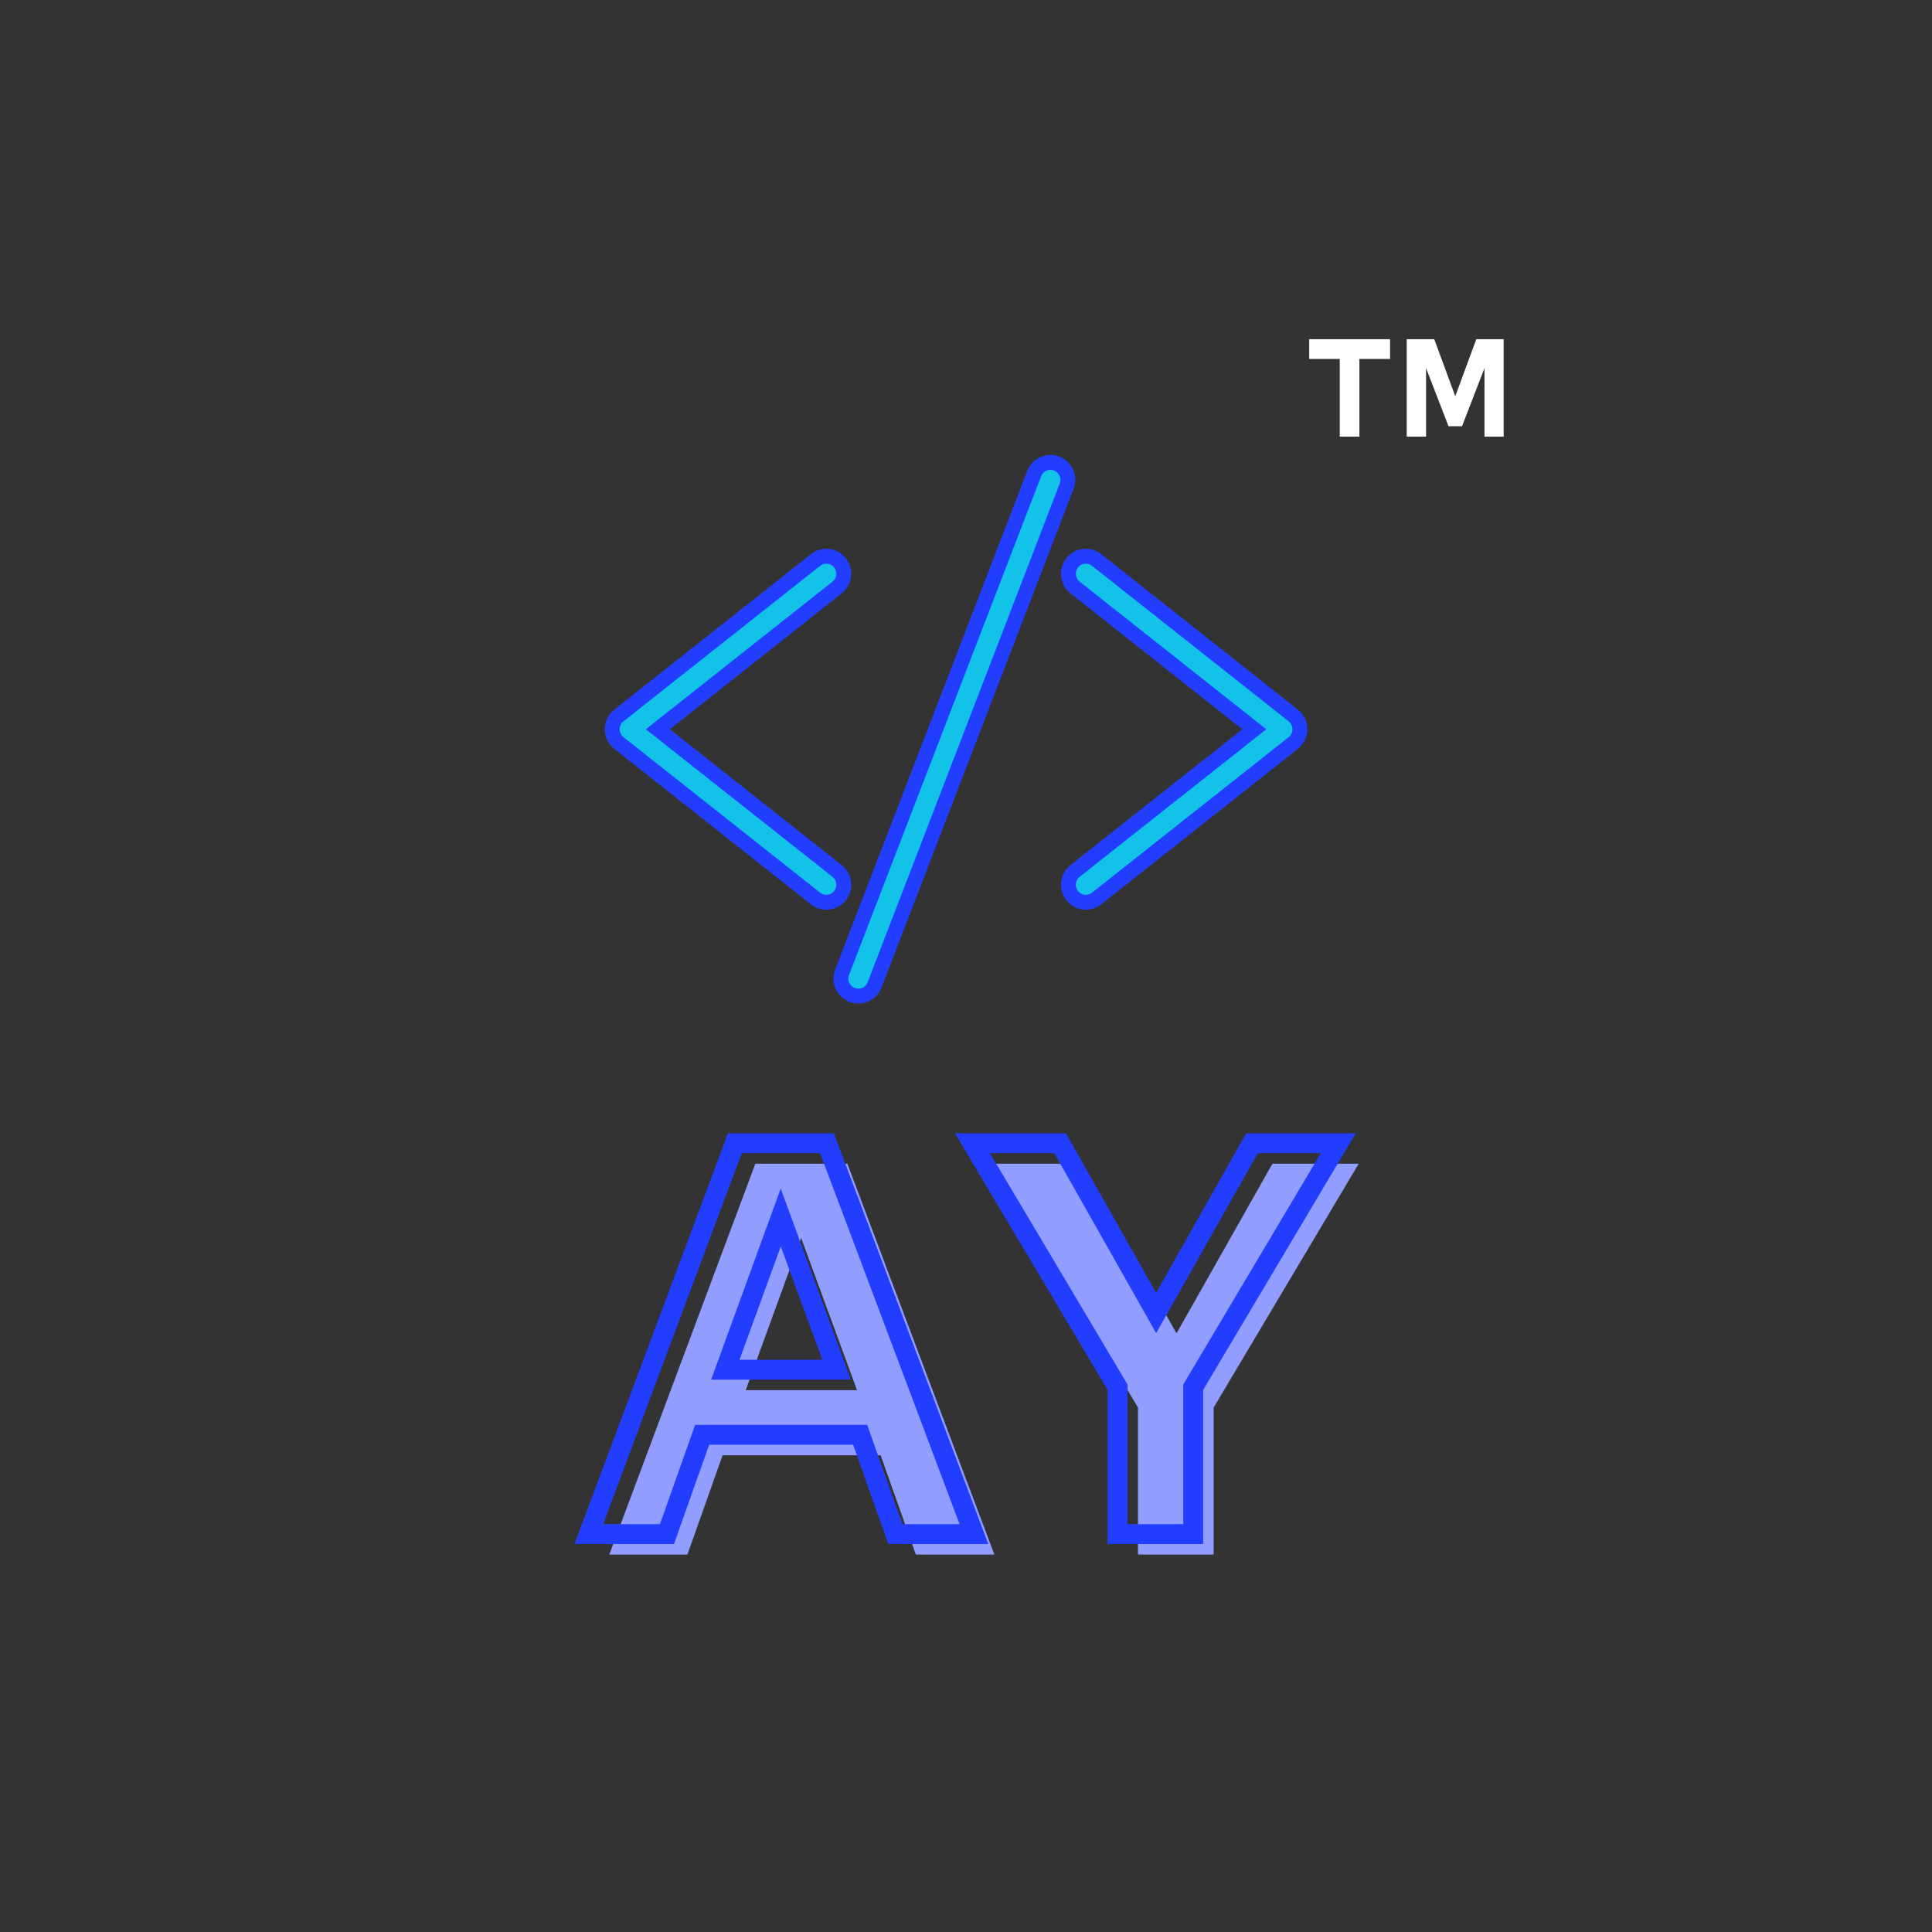 <svg xmlns="http://www.w3.org/2000/svg" xmlns:xlink="http://www.w3.org/1999/xlink" width="500" zoomAndPan="magnify" viewBox="0 0 375 375" height="500" preserveAspectRatio="xMidYMid meet" version="1.0"><rect x="0" y="0" width="375" height="375" fill="#333333" stroke="none"/><defs><g/><clipPath id="ee0191d3f7"><path d="M 117.324 106 L 166 106 L 166 177 L 117.324 177 Z M 117.324 106 " clip-rule="nonzero"/></clipPath><clipPath id="965ac18416"><path d="M 205 106 L 253.824 106 L 253.824 177 L 205 177 Z M 205 106 " clip-rule="nonzero"/></clipPath><clipPath id="bdc7ea0711"><path d="M 161 88.297 L 209 88.297 L 209 194.797 L 161 194.797 Z M 161 88.297 " clip-rule="nonzero"/></clipPath></defs><path fill="#12c2e9" d="M 160.391 175.129 C 159.637 175.129 158.895 174.875 158.301 174.398 L 120.129 144.215 C 119.309 143.566 118.836 142.594 118.836 141.547 C 118.836 140.5 119.309 139.527 120.125 138.871 L 158.301 108.691 C 158.895 108.219 159.637 107.965 160.391 107.965 C 161.434 107.965 162.406 108.434 163.047 109.262 C 163.605 109.973 163.859 110.863 163.75 111.762 C 163.645 112.664 163.191 113.469 162.48 114.031 L 127.691 141.547 L 162.48 169.059 C 163.191 169.625 163.645 170.43 163.75 171.324 C 163.859 172.23 163.605 173.113 163.047 173.832 C 162.406 174.652 161.434 175.129 160.391 175.129 " fill-opacity="1" fill-rule="nonzero"/><g clip-path="url(#ee0191d3f7)"><path fill="#233dff" d="M 160.391 106.516 C 159.312 106.516 158.262 106.883 157.414 107.555 L 119.238 137.738 C 118.066 138.668 117.398 140.055 117.398 141.547 C 117.398 143.039 118.07 144.43 119.238 145.355 L 157.414 175.539 C 158.254 176.203 159.312 176.574 160.391 176.574 C 161.883 176.574 163.266 175.898 164.18 174.723 C 164.98 173.711 165.332 172.441 165.184 171.156 C 165.027 169.871 164.387 168.723 163.375 167.922 L 130.02 141.547 L 163.375 115.172 C 164.387 114.367 165.027 113.219 165.184 111.934 C 165.332 110.648 164.98 109.383 164.18 108.363 C 163.266 107.188 161.875 106.516 160.391 106.516 Z M 160.391 109.41 C 160.965 109.41 161.535 109.664 161.918 110.152 C 162.586 111.004 162.434 112.23 161.594 112.895 L 125.359 141.547 L 161.594 170.195 C 162.434 170.863 162.586 172.09 161.918 172.934 C 161.535 173.426 160.965 173.68 160.391 173.68 C 159.969 173.68 159.551 173.547 159.191 173.266 L 121.016 143.078 C 120.551 142.711 120.277 142.141 120.277 141.547 C 120.277 140.945 120.551 140.383 121.016 140.012 L 159.191 109.828 C 159.543 109.543 159.969 109.41 160.391 109.41 " fill-opacity="1" fill-rule="nonzero"/></g><path fill="#12c2e9" d="M 210.758 175.129 C 209.715 175.129 208.75 174.652 208.098 173.832 C 206.945 172.363 207.199 170.219 208.668 169.059 L 243.465 141.547 L 208.668 114.031 C 207.199 112.871 206.945 110.73 208.098 109.262 C 208.75 108.434 209.715 107.965 210.758 107.965 C 211.512 107.965 212.258 108.219 212.848 108.691 L 251.027 138.871 C 251.844 139.527 252.309 140.5 252.309 141.547 C 252.309 142.594 251.844 143.566 251.02 144.215 L 212.848 174.398 C 212.258 174.875 211.512 175.129 210.758 175.129 " fill-opacity="1" fill-rule="nonzero"/><g clip-path="url(#965ac18416)"><path fill="#233dff" d="M 210.758 106.516 C 209.273 106.516 207.891 107.188 206.969 108.363 C 205.32 110.465 205.684 113.516 207.777 115.172 L 241.133 141.547 L 207.777 167.922 C 205.684 169.57 205.32 172.629 206.969 174.723 C 207.891 175.898 209.273 176.574 210.758 176.574 C 211.836 176.574 212.891 176.203 213.734 175.539 L 251.914 145.355 C 253.082 144.43 253.75 143.039 253.75 141.547 C 253.75 140.055 253.082 138.668 251.918 137.738 L 213.742 107.555 C 212.895 106.883 211.836 106.516 210.758 106.516 Z M 210.758 109.41 C 211.18 109.41 211.605 109.543 211.957 109.828 L 250.133 140.012 C 250.598 140.383 250.871 140.945 250.871 141.547 C 250.871 142.141 250.598 142.711 250.133 143.078 L 211.957 173.266 C 211.605 173.547 211.18 173.68 210.758 173.68 C 210.184 173.68 209.613 173.426 209.234 172.934 C 208.57 172.09 208.715 170.863 209.555 170.195 L 245.789 141.547 L 209.555 112.895 C 208.715 112.23 208.57 111.004 209.234 110.152 C 209.613 109.664 210.188 109.41 210.758 109.41 " fill-opacity="1" fill-rule="nonzero"/></g><path fill="#12c2e9" d="M 166.605 193.344 C 166.184 193.344 165.773 193.262 165.383 193.113 C 164.543 192.781 163.875 192.145 163.512 191.316 C 163.145 190.484 163.125 189.562 163.449 188.719 L 200.73 91.918 C 201.234 90.621 202.5 89.75 203.883 89.75 C 204.305 89.75 204.719 89.828 205.109 89.98 C 206.844 90.656 207.711 92.633 207.039 94.379 L 169.762 191.172 C 169.258 192.469 167.988 193.344 166.605 193.344 " fill-opacity="1" fill-rule="nonzero"/><g clip-path="url(#bdc7ea0711)"><path fill="#233dff" d="M 203.883 88.301 C 201.906 88.301 200.098 89.551 199.391 91.398 L 162.105 188.191 C 161.645 189.402 161.676 190.715 162.191 191.902 C 162.719 193.082 163.66 193.996 164.867 194.461 C 165.426 194.68 166.004 194.789 166.605 194.789 C 168.578 194.789 170.387 193.547 171.102 191.695 L 208.379 94.898 C 209.344 92.406 208.105 89.594 205.621 88.633 C 205.07 88.41 204.48 88.301 203.883 88.301 Z M 203.883 91.195 C 204.117 91.195 204.355 91.242 204.586 91.328 C 205.586 91.719 206.082 92.844 205.695 93.852 L 168.414 190.645 C 168.121 191.422 167.383 191.895 166.605 191.895 C 166.367 191.895 166.133 191.855 165.902 191.762 C 164.898 191.375 164.406 190.242 164.797 189.238 L 202.074 92.445 C 202.375 91.672 203.105 91.195 203.883 91.195 " fill-opacity="1" fill-rule="nonzero"/></g><g fill="#919eff" fill-opacity="1"><g transform="translate(116.96, 301.737)"><g><path d="M 76.047 0 L 47.52 -75.859 L 29.652 -75.859 L 1.309 0 L 16.465 0 L 23.293 -19.27 L 53.973 -19.27 L 60.801 0 Z M 49.391 -31.898 L 27.781 -31.898 L 38.539 -61.457 Z M 49.391 -31.898 "/></g></g></g><g fill="#919eff" fill-opacity="1"><g transform="translate(190.762, 301.737)"><g><path d="M 37.602 -42.934 L 18.988 -75.859 L 1.965 -75.859 L 30.121 -28.531 L 30.121 0 L 44.805 0 L 44.805 -28.531 L 72.961 -75.859 L 56.219 -75.859 Z M 37.602 -42.934 "/></g></g></g><path stroke-linecap="butt" transform="matrix(0.75, 0, 0, 0.75, -151.219, 206.268)" fill="none" stroke-linejoin="miter" d="M 453.678 122.002 L 415.647 20.846 L 391.803 20.846 L 354.016 122.002 L 374.235 122.002 L 383.339 96.299 L 424.235 96.299 L 433.339 122.002 Z M 418.141 79.46 L 389.339 79.46 L 403.678 40.059 Z M 500.834 64.757 L 475.985 20.846 L 453.303 20.846 L 490.845 83.971 L 490.845 122.002 L 510.428 122.002 L 510.428 83.971 L 547.97 20.846 L 525.652 20.846 Z M 500.834 64.757 " stroke="#233dff" stroke-width="5.145" stroke-opacity="1" stroke-miterlimit="4"/><g fill="#ffffff" fill-opacity="1"><g transform="translate(254.108, 109.902)"><g><path d="M 37.75 -25.156 L 34.031 -25.156 L 34.031 -38.453 L 29.672 -27.172 L 27.047 -27.172 L 22.688 -38.453 L 22.688 -25.156 L 18.938 -25.156 L 18.938 -44.062 L 24.281 -44.062 L 28.359 -32.984 L 32.438 -44.062 L 37.75 -44.062 Z M 15.703 -40.234 L 9.75 -40.234 L 9.75 -25.156 L 5.938 -25.156 L 5.938 -40.234 L 0 -40.234 L 0 -44.062 L 15.703 -44.062 Z M 15.703 -40.234 "/></g></g></g></svg>